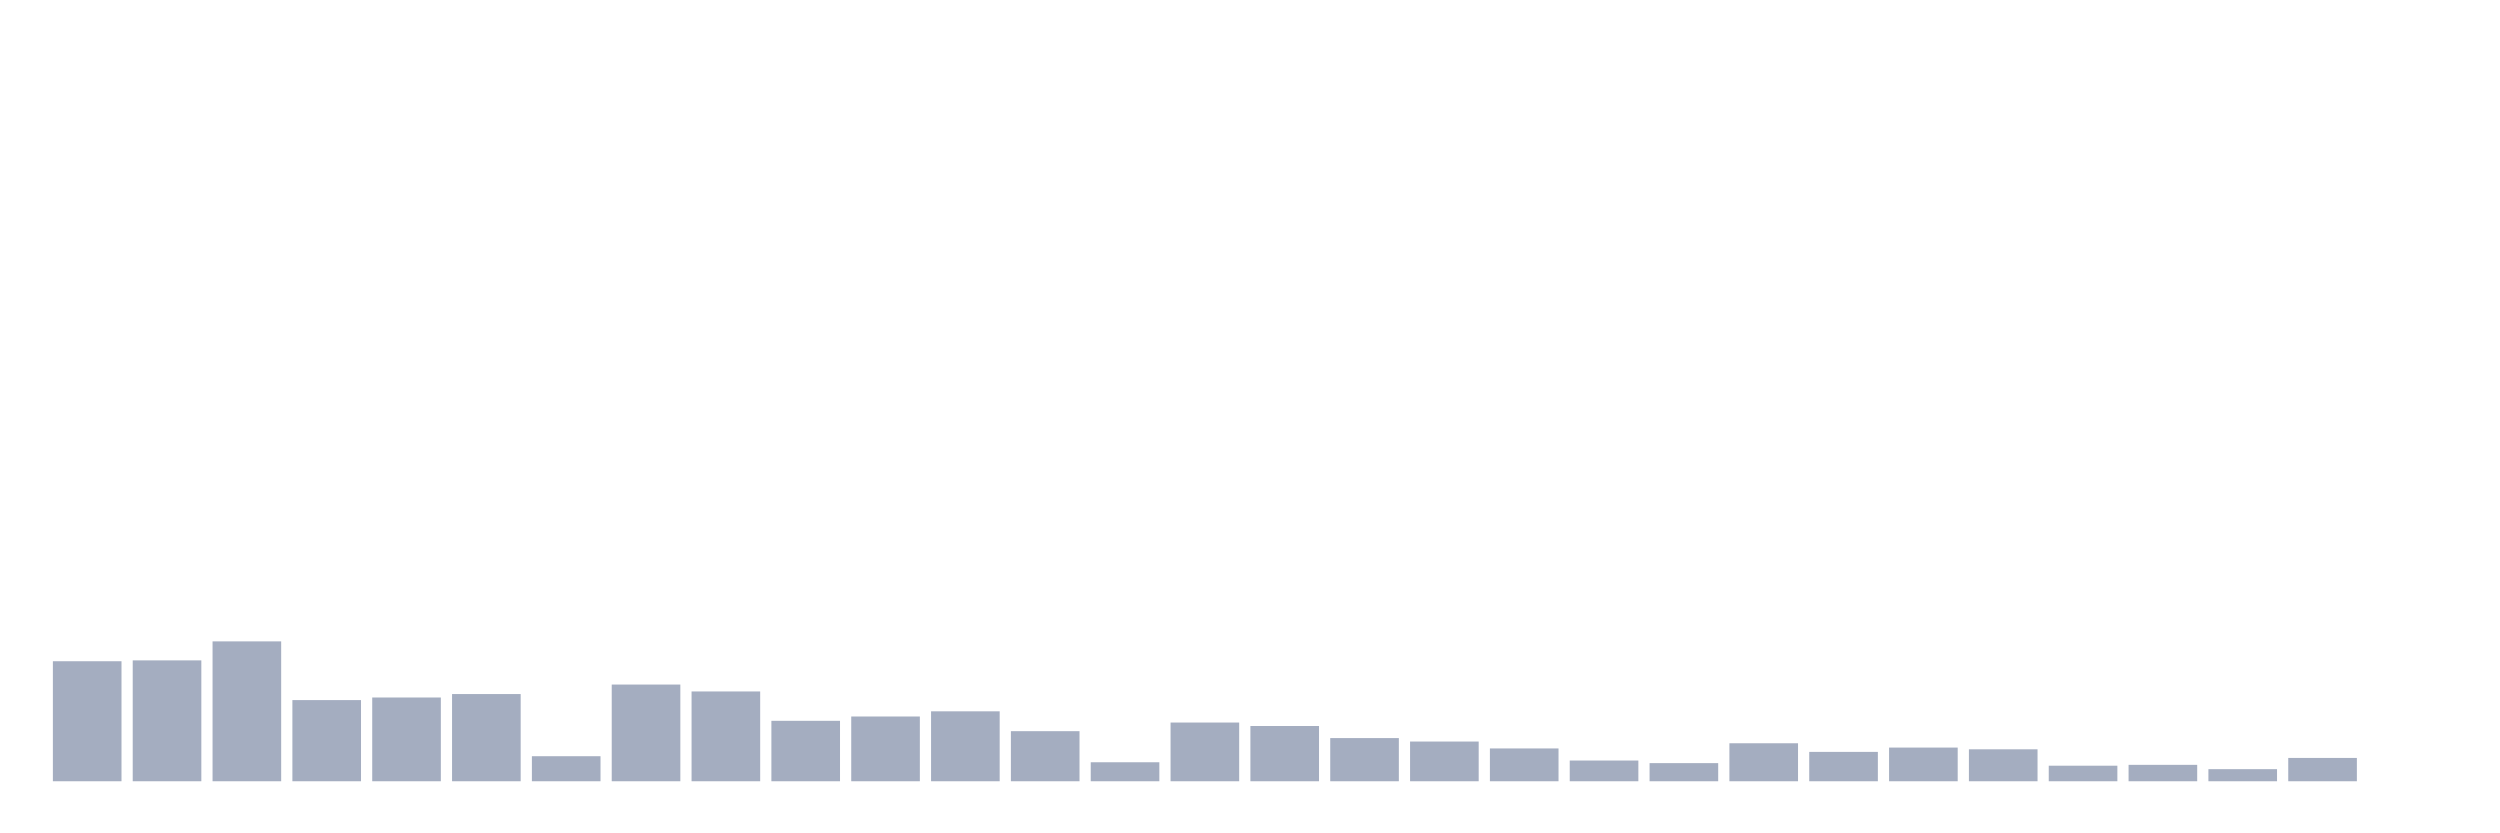 <svg xmlns="http://www.w3.org/2000/svg" viewBox="0 0 480 160"><g transform="translate(10,10)"><rect class="bar" x="0.153" width="13.175" y="116.958" height="23.042" fill="rgb(164,173,192)"></rect><rect class="bar" x="15.482" width="13.175" y="116.792" height="23.208" fill="rgb(164,173,192)"></rect><rect class="bar" x="30.81" width="13.175" y="113.145" height="26.855" fill="rgb(164,173,192)"></rect><rect class="bar" x="46.138" width="13.175" y="124.418" height="15.582" fill="rgb(164,173,192)"></rect><rect class="bar" x="61.466" width="13.175" y="123.92" height="16.08" fill="rgb(164,173,192)"></rect><rect class="bar" x="76.794" width="13.175" y="123.257" height="16.743" fill="rgb(164,173,192)"></rect><rect class="bar" x="92.123" width="13.175" y="135.193" height="4.807" fill="rgb(164,173,192)"></rect><rect class="bar" x="107.451" width="13.175" y="121.434" height="18.566" fill="rgb(164,173,192)"></rect><rect class="bar" x="122.779" width="13.175" y="122.76" height="17.24" fill="rgb(164,173,192)"></rect><rect class="bar" x="138.107" width="13.175" y="128.396" height="11.604" fill="rgb(164,173,192)"></rect><rect class="bar" x="153.436" width="13.175" y="127.567" height="12.433" fill="rgb(164,173,192)"></rect><rect class="bar" x="168.764" width="13.175" y="126.573" height="13.427" fill="rgb(164,173,192)"></rect><rect class="bar" x="184.092" width="13.175" y="130.385" height="9.615" fill="rgb(164,173,192)"></rect><rect class="bar" x="199.42" width="13.175" y="136.353" height="3.647" fill="rgb(164,173,192)"></rect><rect class="bar" x="214.748" width="13.175" y="128.728" height="11.272" fill="rgb(164,173,192)"></rect><rect class="bar" x="230.077" width="13.175" y="129.391" height="10.609" fill="rgb(164,173,192)"></rect><rect class="bar" x="245.405" width="13.175" y="131.712" height="8.288" fill="rgb(164,173,192)"></rect><rect class="bar" x="260.733" width="13.175" y="132.375" height="7.625" fill="rgb(164,173,192)"></rect><rect class="bar" x="276.061" width="13.175" y="133.701" height="6.299" fill="rgb(164,173,192)"></rect><rect class="bar" x="291.39" width="13.175" y="136.022" height="3.978" fill="rgb(164,173,192)"></rect><rect class="bar" x="306.718" width="13.175" y="136.519" height="3.481" fill="rgb(164,173,192)"></rect><rect class="bar" x="322.046" width="13.175" y="132.706" height="7.294" fill="rgb(164,173,192)"></rect><rect class="bar" x="337.374" width="13.175" y="134.364" height="5.636" fill="rgb(164,173,192)"></rect><rect class="bar" x="352.702" width="13.175" y="133.535" height="6.465" fill="rgb(164,173,192)"></rect><rect class="bar" x="368.031" width="13.175" y="133.867" height="6.133" fill="rgb(164,173,192)"></rect><rect class="bar" x="383.359" width="13.175" y="137.016" height="2.984" fill="rgb(164,173,192)"></rect><rect class="bar" x="398.687" width="13.175" y="136.85" height="3.15" fill="rgb(164,173,192)"></rect><rect class="bar" x="414.015" width="13.175" y="137.679" height="2.321" fill="rgb(164,173,192)"></rect><rect class="bar" x="429.344" width="13.175" y="135.524" height="4.476" fill="rgb(164,173,192)"></rect><rect class="bar" x="444.672" width="13.175" y="140" height="0" fill="rgb(164,173,192)"></rect></g></svg>